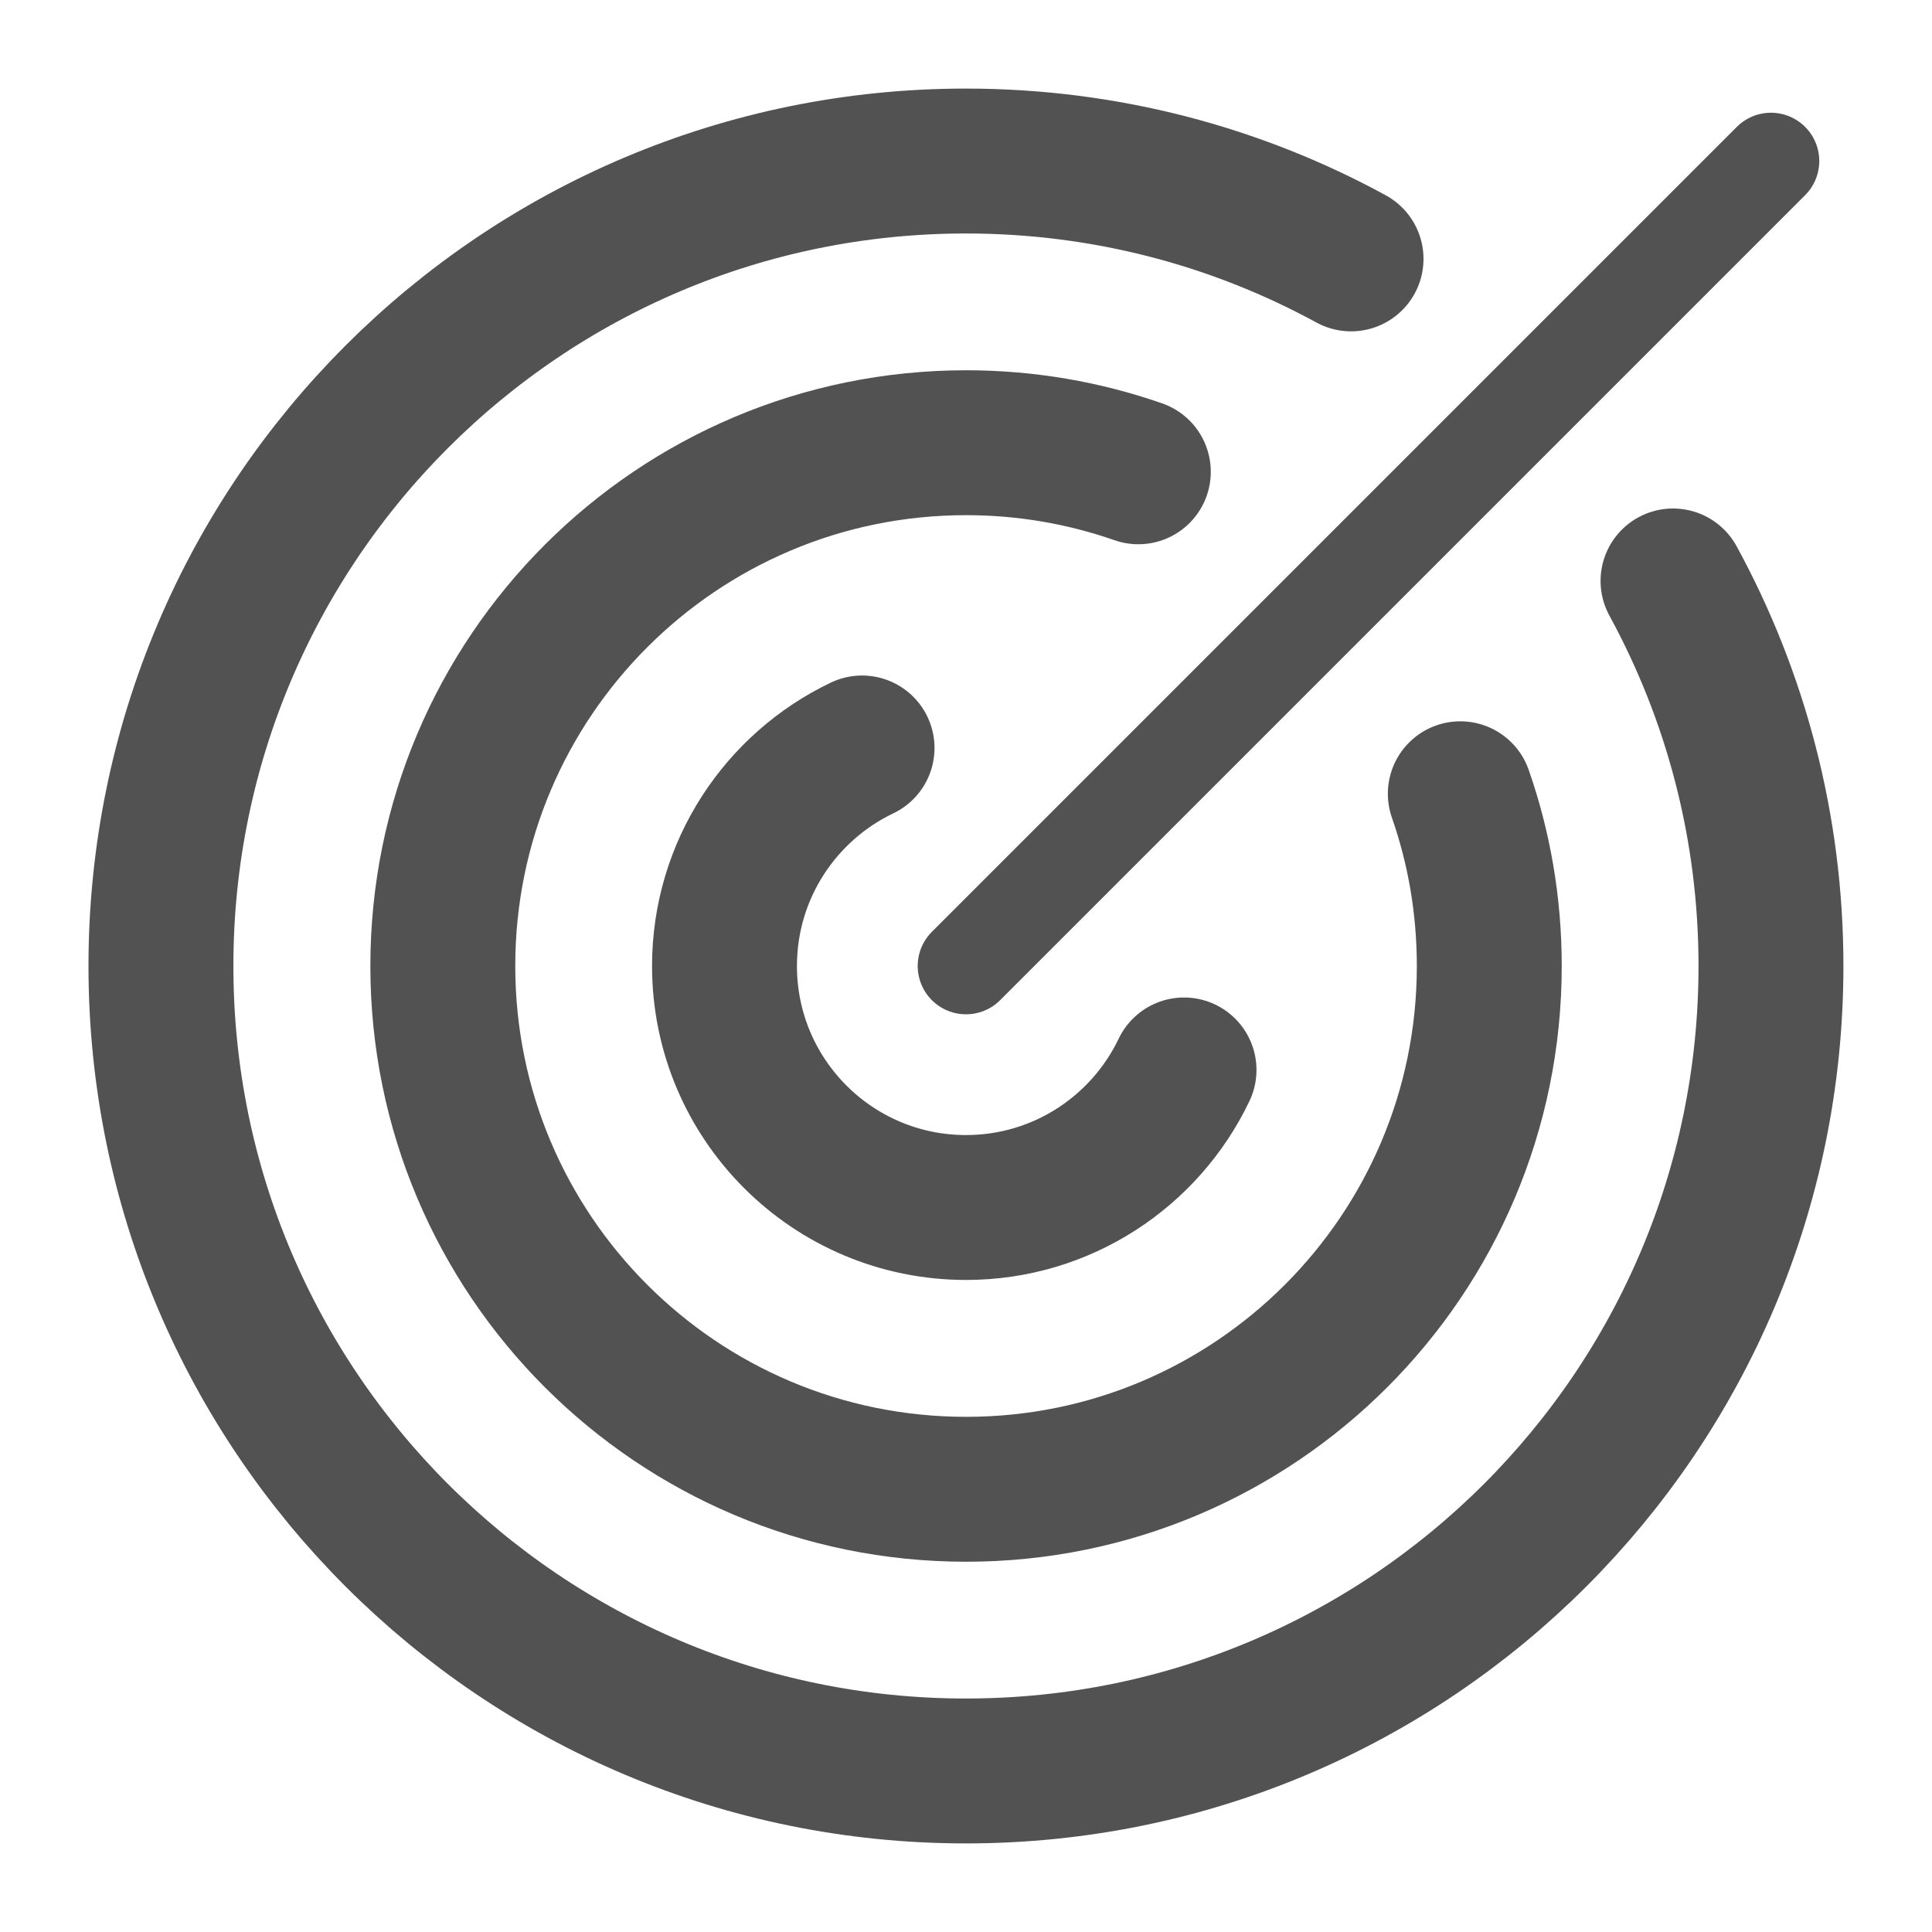 <svg width="20" height="20" viewBox="0 0 20 20" fill="none" xmlns="http://www.w3.org/2000/svg">
<path d="M8.924 7.743C8.082 8.145 7.5 9.005 7.5 10C7.5 11.381 8.619 12.5 10 12.5C10.995 12.5 11.855 11.918 12.257 11.076" stroke="#525252" stroke-width="1.5" stroke-linecap="round" stroke-linejoin="round"/>
<path d="M11.784 4.884C11.225 4.689 10.625 4.583 10.001 4.583C7.009 4.583 4.584 7.008 4.584 10C4.584 12.992 7.009 15.417 10.001 15.417C12.992 15.417 15.417 12.992 15.417 10C15.417 9.375 15.312 8.775 15.117 8.217" stroke="#525252" stroke-width="1.5" stroke-linecap="round" stroke-linejoin="round"/>
<path d="M13.986 2.68C12.802 2.034 11.443 1.667 9.999 1.667C5.397 1.667 1.666 5.398 1.666 10C1.666 14.602 5.397 18.333 9.999 18.333C14.602 18.333 18.333 14.602 18.333 10C18.333 8.556 17.965 7.198 17.319 6.014" stroke="#525252" stroke-width="1.5" stroke-linecap="round" stroke-linejoin="round"/>
<path d="M18.333 1.667L10 10" stroke="#525252" stroke-linecap="round" stroke-linejoin="round"/>
</svg>
